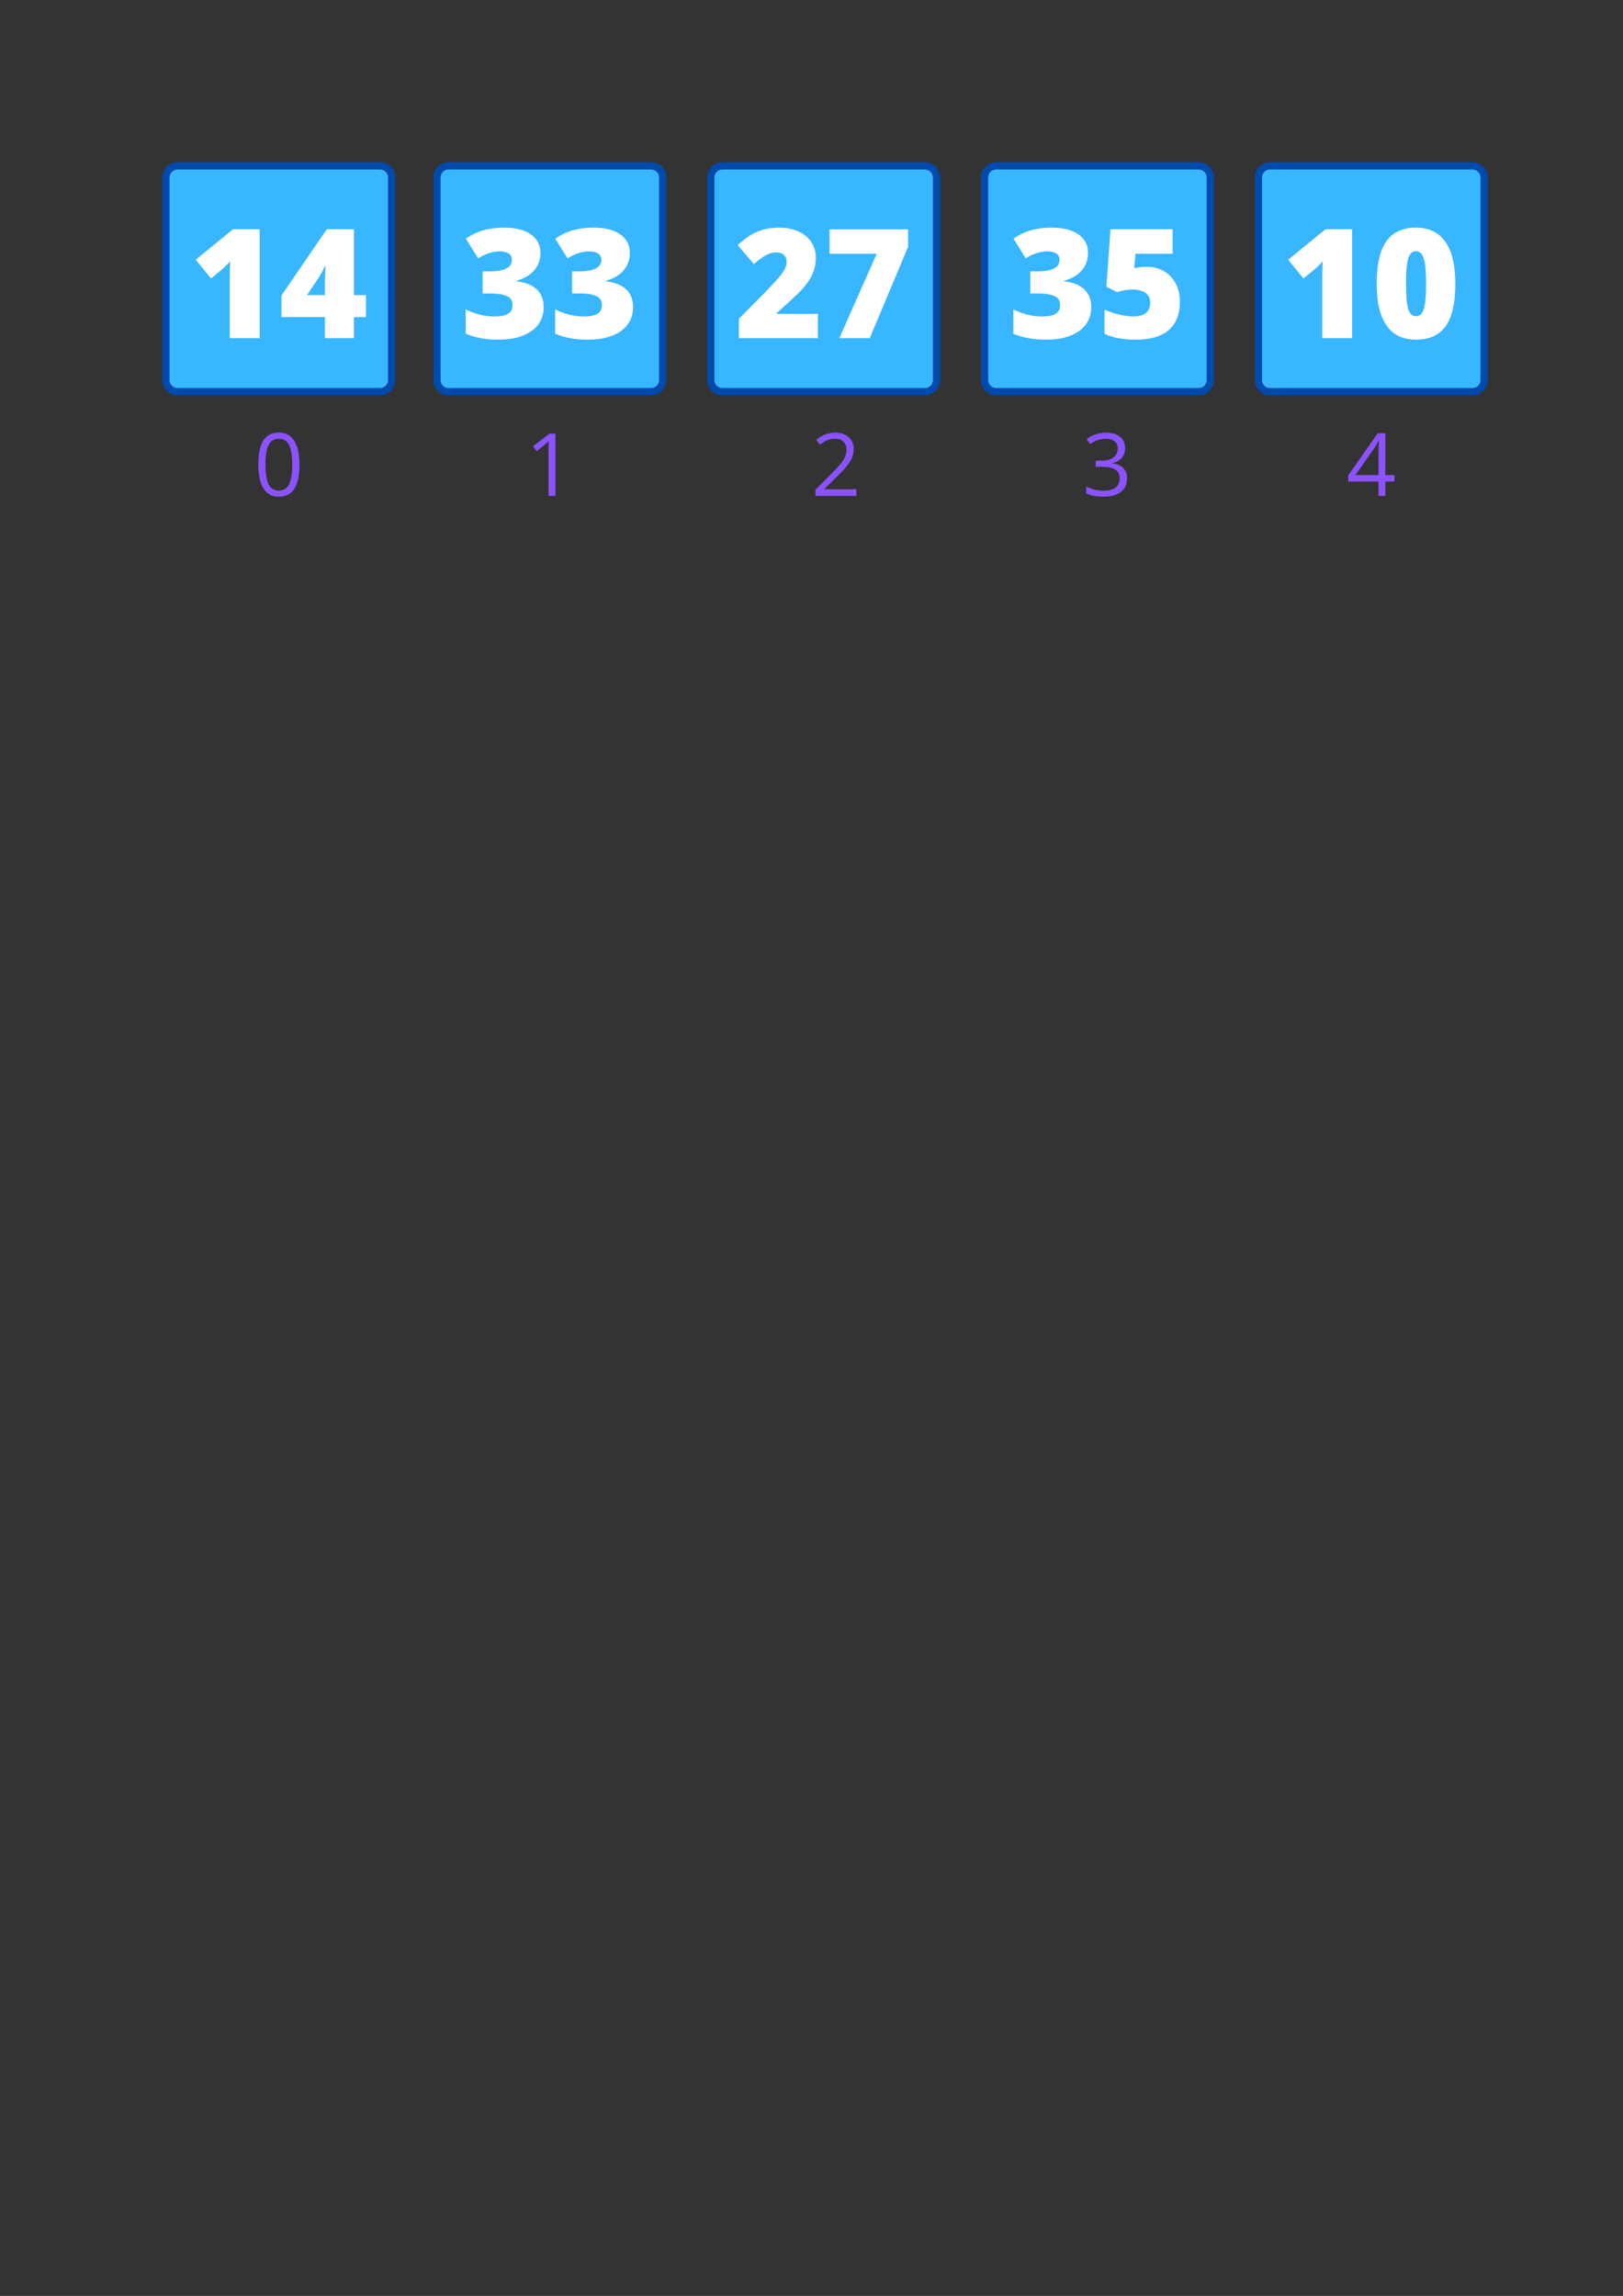 <svg xmlns="http://www.w3.org/2000/svg" xmlns:xlink="http://www.w3.org/1999/xlink" width="794" zoomAndPan="magnify" viewBox="0 0 595.5 842.25" height="1123" preserveAspectRatio="xMidYMid meet" version="1.0"><rect x="0" y="0" width="595.5" height="842.25" fill="#333333" stroke="none"/><defs><g><g id="id1"/><g id="id2"/></g></defs><path fill="rgb(21.959%, 71.37%, 100%)" d="M 139.477 143.602 L 65.098 143.602 C 62.832 143.602 60.957 141.73 60.957 139.461 L 60.957 65.086 C 60.957 62.816 62.832 60.941 65.098 60.941 L 139.418 60.941 C 141.688 60.941 143.559 62.816 143.559 65.086 L 143.559 139.402 C 143.617 141.73 141.746 143.602 139.477 143.602 " fill-opacity="1" fill-rule="nonzero"/><path fill="rgb(0%, 29.019%, 67.839%)" d="M 139.477 62.191 C 141.062 62.191 142.367 63.496 142.367 65.086 L 142.367 139.461 C 142.367 141.051 141.062 142.355 139.477 142.355 L 65.098 142.355 C 63.512 142.355 62.207 141.051 62.207 139.461 L 62.207 65.086 C 62.207 63.496 63.512 62.191 65.098 62.191 L 139.477 62.191 M 139.477 59.523 L 65.098 59.523 C 62.035 59.523 59.539 62.02 59.539 65.086 L 59.539 139.461 C 59.539 142.523 62.035 145.02 65.098 145.02 L 139.477 145.02 C 142.539 145.02 145.035 142.523 145.035 139.461 L 145.035 65.086 C 145.035 62.02 142.539 59.523 139.477 59.523 " fill-opacity="1" fill-rule="nonzero"/><path fill="rgb(21.959%, 71.37%, 100%)" d="M 238.93 143.602 L 164.555 143.602 C 162.285 143.602 160.414 141.73 160.414 139.461 L 160.414 65.086 C 160.414 62.816 162.285 60.941 164.555 60.941 L 238.875 60.941 C 241.145 60.941 243.016 62.816 243.016 65.086 L 243.016 139.402 C 243.07 141.73 241.199 143.602 238.93 143.602 " fill-opacity="1" fill-rule="nonzero"/><path fill="rgb(0%, 29.019%, 67.839%)" d="M 238.93 62.191 C 240.52 62.191 241.824 63.496 241.824 65.086 L 241.824 139.461 C 241.824 141.051 240.52 142.355 238.93 142.355 L 164.555 142.355 C 162.965 142.355 161.66 141.051 161.66 139.461 L 161.66 65.086 C 161.66 63.496 162.965 62.191 164.555 62.191 L 238.93 62.191 M 238.93 59.523 L 164.555 59.523 C 161.492 59.523 158.996 62.02 158.996 65.086 L 158.996 139.461 C 158.996 142.523 161.492 145.02 164.555 145.02 L 238.93 145.02 C 241.996 145.02 244.492 142.523 244.492 139.461 L 244.492 65.086 C 244.492 62.02 241.996 59.523 238.93 59.523 " fill-opacity="1" fill-rule="nonzero"/><path fill="rgb(21.959%, 71.37%, 100%)" d="M 439.852 143.602 L 365.473 143.602 C 363.203 143.602 361.332 141.73 361.332 139.461 L 361.332 65.086 C 361.332 62.816 363.203 60.941 365.473 60.941 L 439.793 60.941 C 442.062 60.941 443.934 62.816 443.934 65.086 L 443.934 139.402 C 443.992 141.73 442.121 143.602 439.852 143.602 " fill-opacity="1" fill-rule="nonzero"/><path fill="rgb(0%, 29.019%, 67.839%)" d="M 439.852 62.191 C 441.438 62.191 442.742 63.496 442.742 65.086 L 442.742 139.461 C 442.742 141.051 441.438 142.355 439.852 142.355 L 365.473 142.355 C 363.887 142.355 362.582 141.051 362.582 139.461 L 362.582 65.086 C 362.582 63.496 363.887 62.191 365.473 62.191 L 439.852 62.191 M 439.852 59.523 L 365.473 59.523 C 362.41 59.523 359.914 62.02 359.914 65.086 L 359.914 139.461 C 359.914 142.523 362.41 145.02 365.473 145.02 L 439.852 145.02 C 442.914 145.02 445.41 142.523 445.41 139.461 L 445.41 65.086 C 445.41 62.02 442.914 59.523 439.852 59.523 " fill-opacity="1" fill-rule="nonzero"/><path fill="rgb(21.959%, 71.37%, 100%)" d="M 339.391 143.602 L 265.016 143.602 C 262.746 143.602 260.871 141.73 260.871 139.461 L 260.871 65.086 C 260.871 62.816 262.746 60.941 265.016 60.941 L 339.332 60.941 C 341.602 60.941 343.477 62.816 343.477 65.086 L 343.477 139.402 C 343.531 141.73 341.66 143.602 339.391 143.602 " fill-opacity="1" fill-rule="nonzero"/><path fill="rgb(0%, 29.019%, 67.839%)" d="M 339.391 62.191 C 340.98 62.191 342.285 63.496 342.285 65.086 L 342.285 139.461 C 342.285 141.051 340.98 142.355 339.391 142.355 L 265.016 142.355 C 263.426 142.355 262.121 141.051 262.121 139.461 L 262.121 65.086 C 262.121 63.496 263.426 62.191 265.016 62.191 L 339.391 62.191 M 339.391 59.523 L 265.016 59.523 C 261.949 59.523 259.453 62.02 259.453 65.086 L 259.453 139.461 C 259.453 142.523 261.949 145.02 265.016 145.02 L 339.391 145.02 C 342.453 145.02 344.949 142.523 344.949 139.461 L 344.949 65.086 C 344.949 62.02 342.453 59.523 339.391 59.523 " fill-opacity="1" fill-rule="nonzero"/><path fill="rgb(21.959%, 71.37%, 100%)" d="M 540.309 143.602 L 465.934 143.602 C 463.664 143.602 461.793 141.73 461.793 139.461 L 461.793 65.086 C 461.793 62.816 463.664 60.941 465.934 60.941 L 540.254 60.941 C 542.523 60.941 544.395 62.816 544.395 65.086 L 544.395 139.402 C 544.453 141.73 542.578 143.602 540.309 143.602 " fill-opacity="1" fill-rule="nonzero"/><path fill="rgb(0%, 29.019%, 67.839%)" d="M 540.309 62.191 C 541.898 62.191 543.203 63.496 543.203 65.086 L 543.203 139.461 C 543.203 141.051 541.898 142.355 540.309 142.355 L 465.934 142.355 C 464.344 142.355 463.039 141.051 463.039 139.461 L 463.039 65.086 C 463.039 63.496 464.344 62.191 465.934 62.191 L 540.309 62.191 M 540.309 59.523 L 465.934 59.523 C 462.871 59.523 460.375 62.02 460.375 65.086 L 460.375 139.461 C 460.375 142.523 462.871 145.02 465.934 145.02 L 540.309 145.02 C 543.375 145.02 545.871 142.523 545.871 139.461 L 545.871 65.086 C 545.871 62.02 543.375 59.523 540.309 59.523 " fill-opacity="1" fill-rule="nonzero"/><g fill="rgb(100%, 100%, 100%)" fill-opacity="1"><g transform="translate(69.514, 124.058)"><g><path d="M 25.75 0 L 14.781 0 L 14.781 -21.156 C 14.781 -23.727 14.836 -26.078 14.953 -28.203 C 14.273 -27.391 13.438 -26.535 12.438 -25.641 L 7.906 -21.891 L 2.297 -28.781 L 16.016 -39.969 L 25.75 -39.969 Z M 25.75 0 "/></g></g></g><g fill="rgb(100%, 100%, 100%)" fill-opacity="1"><g transform="translate(102.32, 124.058)"><g><path d="M 31.953 -7.734 L 27.562 -7.734 L 27.562 0 L 16.891 0 L 16.891 -7.734 L 0.953 -7.734 L 0.953 -15.656 L 17.578 -39.969 L 27.562 -39.969 L 27.562 -15.797 L 31.953 -15.797 Z M 16.891 -15.797 L 16.891 -20.453 C 16.891 -21.328 16.922 -22.504 16.984 -23.984 C 17.047 -25.473 17.098 -26.254 17.141 -26.328 L 16.844 -26.328 C 16.219 -24.922 15.516 -23.609 14.734 -22.391 L 10.312 -15.797 Z M 16.891 -15.797 "/></g></g></g><g fill="rgb(100%, 100%, 100%)" fill-opacity="1"><g transform="translate(168.969, 124.058)"><g><path d="M 29.328 -31.297 C 29.328 -28.816 28.57 -26.688 27.062 -24.906 C 25.551 -23.133 23.363 -21.848 20.5 -21.047 L 20.5 -20.891 C 27.164 -20.047 30.5 -16.891 30.5 -11.422 C 30.5 -7.703 29.023 -4.773 26.078 -2.641 C 23.141 -0.516 19.055 0.547 13.828 0.547 C 11.68 0.547 9.691 0.391 7.859 0.078 C 6.023 -0.223 4.039 -0.785 1.906 -1.609 L 1.906 -10.578 C 3.656 -9.68 5.438 -9.02 7.25 -8.594 C 9.07 -8.164 10.75 -7.953 12.281 -7.953 C 14.645 -7.953 16.367 -8.285 17.453 -8.953 C 18.535 -9.617 19.078 -10.66 19.078 -12.078 C 19.078 -13.172 18.797 -14.016 18.234 -14.609 C 17.672 -15.203 16.758 -15.648 15.5 -15.953 C 14.238 -16.254 12.598 -16.406 10.578 -16.406 L 8.125 -16.406 L 8.125 -24.516 L 10.641 -24.516 C 16.117 -24.516 18.859 -25.922 18.859 -28.734 C 18.859 -29.785 18.453 -30.566 17.641 -31.078 C 16.828 -31.586 15.738 -31.844 14.375 -31.844 C 11.82 -31.844 9.18 -30.988 6.453 -29.281 L 1.969 -36.5 C 4.082 -37.957 6.242 -38.992 8.453 -39.609 C 10.672 -40.234 13.211 -40.547 16.078 -40.547 C 20.211 -40.547 23.453 -39.723 25.797 -38.078 C 28.148 -36.441 29.328 -34.18 29.328 -31.297 Z M 29.328 -31.297 "/></g></g></g><g fill="rgb(100%, 100%, 100%)" fill-opacity="1"><g transform="translate(201.775, 124.058)"><g><path d="M 29.328 -31.297 C 29.328 -28.816 28.57 -26.688 27.062 -24.906 C 25.551 -23.133 23.363 -21.848 20.5 -21.047 L 20.5 -20.891 C 27.164 -20.047 30.5 -16.891 30.5 -11.422 C 30.5 -7.703 29.023 -4.773 26.078 -2.641 C 23.141 -0.516 19.055 0.547 13.828 0.547 C 11.68 0.547 9.691 0.391 7.859 0.078 C 6.023 -0.223 4.039 -0.785 1.906 -1.609 L 1.906 -10.578 C 3.656 -9.68 5.438 -9.02 7.25 -8.594 C 9.07 -8.164 10.75 -7.953 12.281 -7.953 C 14.645 -7.953 16.367 -8.285 17.453 -8.953 C 18.535 -9.617 19.078 -10.66 19.078 -12.078 C 19.078 -13.172 18.797 -14.016 18.234 -14.609 C 17.672 -15.203 16.758 -15.648 15.5 -15.953 C 14.238 -16.254 12.598 -16.406 10.578 -16.406 L 8.125 -16.406 L 8.125 -24.516 L 10.641 -24.516 C 16.117 -24.516 18.859 -25.922 18.859 -28.734 C 18.859 -29.785 18.453 -30.566 17.641 -31.078 C 16.828 -31.586 15.738 -31.844 14.375 -31.844 C 11.82 -31.844 9.18 -30.988 6.453 -29.281 L 1.969 -36.5 C 4.082 -37.957 6.242 -38.992 8.453 -39.609 C 10.672 -40.234 13.211 -40.547 16.078 -40.547 C 20.211 -40.547 23.453 -39.723 25.797 -38.078 C 28.148 -36.441 29.328 -34.18 29.328 -31.297 Z M 29.328 -31.297 "/></g></g></g><g fill="rgb(100%, 100%, 100%)" fill-opacity="1"><g transform="translate(369.888, 124.058)"><g><path d="M 29.328 -31.297 C 29.328 -28.816 28.57 -26.688 27.062 -24.906 C 25.551 -23.133 23.363 -21.848 20.5 -21.047 L 20.5 -20.891 C 27.164 -20.047 30.5 -16.891 30.5 -11.422 C 30.5 -7.703 29.023 -4.773 26.078 -2.641 C 23.141 -0.516 19.055 0.547 13.828 0.547 C 11.68 0.547 9.691 0.391 7.859 0.078 C 6.023 -0.223 4.039 -0.785 1.906 -1.609 L 1.906 -10.578 C 3.656 -9.68 5.438 -9.02 7.25 -8.594 C 9.07 -8.164 10.75 -7.953 12.281 -7.953 C 14.645 -7.953 16.367 -8.285 17.453 -8.953 C 18.535 -9.617 19.078 -10.66 19.078 -12.078 C 19.078 -13.172 18.797 -14.016 18.234 -14.609 C 17.672 -15.203 16.758 -15.648 15.5 -15.953 C 14.238 -16.254 12.598 -16.406 10.578 -16.406 L 8.125 -16.406 L 8.125 -24.516 L 10.641 -24.516 C 16.117 -24.516 18.859 -25.922 18.859 -28.734 C 18.859 -29.785 18.453 -30.566 17.641 -31.078 C 16.828 -31.586 15.738 -31.844 14.375 -31.844 C 11.82 -31.844 9.18 -30.988 6.453 -29.281 L 1.969 -36.5 C 4.082 -37.957 6.242 -38.992 8.453 -39.609 C 10.672 -40.234 13.211 -40.547 16.078 -40.547 C 20.211 -40.547 23.453 -39.723 25.797 -38.078 C 28.148 -36.441 29.328 -34.18 29.328 -31.297 Z M 29.328 -31.297 "/></g></g></g><g fill="rgb(100%, 100%, 100%)" fill-opacity="1"><g transform="translate(402.695, 124.058)"><g><path d="M 18.156 -26.188 C 20.445 -26.188 22.516 -25.648 24.359 -24.578 C 26.211 -23.516 27.656 -22.008 28.688 -20.062 C 29.719 -18.113 30.234 -15.863 30.234 -13.312 C 30.234 -8.844 28.891 -5.414 26.203 -3.031 C 23.516 -0.645 19.445 0.547 14 0.547 C 9.332 0.547 5.52 -0.172 2.562 -1.609 L 2.562 -10.469 C 4.156 -9.738 5.945 -9.133 7.938 -8.656 C 9.938 -8.188 11.656 -7.953 13.094 -7.953 C 15.094 -7.953 16.629 -8.375 17.703 -9.219 C 18.785 -10.07 19.328 -11.328 19.328 -12.984 C 19.328 -14.516 18.781 -15.707 17.688 -16.562 C 16.594 -17.414 14.938 -17.844 12.719 -17.844 C 11.02 -17.844 9.188 -17.523 7.219 -16.891 L 3.25 -18.859 L 4.75 -39.969 L 27.562 -39.969 L 27.562 -30.969 L 13.938 -30.969 L 13.453 -25.703 C 14.867 -25.973 15.879 -26.117 16.484 -26.141 C 17.086 -26.172 17.645 -26.188 18.156 -26.188 Z M 18.156 -26.188 "/></g></g></g><g fill="rgb(100%, 100%, 100%)" fill-opacity="1"><g transform="translate(269.429, 124.058)"><g><path d="M 30.672 0 L 1.672 0 L 1.672 -7.109 L 11.422 -16.969 C 14.211 -19.883 16.035 -21.875 16.891 -22.938 C 17.742 -24.008 18.336 -24.926 18.672 -25.688 C 19.016 -26.457 19.188 -27.258 19.188 -28.094 C 19.188 -29.133 18.848 -29.957 18.172 -30.562 C 17.504 -31.164 16.555 -31.469 15.328 -31.469 C 14.078 -31.469 12.805 -31.102 11.516 -30.375 C 10.234 -29.656 8.781 -28.598 7.156 -27.203 L 1.234 -34.141 C 3.285 -35.984 5.016 -37.301 6.422 -38.094 C 7.828 -38.883 9.352 -39.488 11 -39.906 C 12.656 -40.332 14.508 -40.547 16.562 -40.547 C 19.156 -40.547 21.469 -40.086 23.5 -39.172 C 25.531 -38.266 27.102 -36.969 28.219 -35.281 C 29.344 -33.594 29.906 -31.703 29.906 -29.609 C 29.906 -28.035 29.707 -26.582 29.312 -25.25 C 28.926 -23.926 28.32 -22.617 27.5 -21.328 C 26.676 -20.047 25.586 -18.691 24.234 -17.266 C 22.879 -15.848 19.984 -13.156 15.547 -9.188 L 15.547 -8.906 L 30.672 -8.906 Z M 30.672 0 "/></g></g></g><g fill="rgb(100%, 100%, 100%)" fill-opacity="1"><g transform="translate(302.235, 124.058)"><g><path d="M 5.719 0 L 19.438 -30.969 L 2.125 -30.969 L 2.125 -39.906 L 30.969 -39.906 L 30.969 -33.547 L 16.891 0 Z M 5.719 0 "/></g></g></g><g fill="rgb(100%, 100%, 100%)" fill-opacity="1"><g transform="translate(470.348, 124.058)"><g><path d="M 25.75 0 L 14.781 0 L 14.781 -21.156 C 14.781 -23.727 14.836 -26.078 14.953 -28.203 C 14.273 -27.391 13.438 -26.535 12.438 -25.641 L 7.906 -21.891 L 2.297 -28.781 L 16.016 -39.969 L 25.75 -39.969 Z M 25.75 0 "/></g></g></g><g fill="rgb(100%, 100%, 100%)" fill-opacity="1"><g transform="translate(503.155, 124.058)"><g><path d="M 30.828 -19.922 C 30.828 -12.859 29.645 -7.68 27.281 -4.391 C 24.914 -1.098 21.289 0.547 16.406 0.547 C 11.625 0.547 8.02 -1.172 5.594 -4.609 C 3.176 -8.047 1.969 -13.148 1.969 -19.922 C 1.969 -27.035 3.148 -32.25 5.516 -35.562 C 7.891 -38.883 11.52 -40.547 16.406 -40.547 C 21.156 -40.547 24.742 -38.816 27.172 -35.359 C 29.609 -31.898 30.828 -26.754 30.828 -19.922 Z M 12.719 -19.922 C 12.719 -15.41 13 -12.305 13.562 -10.609 C 14.125 -8.91 15.07 -8.062 16.406 -8.062 C 17.75 -8.062 18.695 -8.938 19.25 -10.688 C 19.812 -12.438 20.094 -15.516 20.094 -19.922 C 20.094 -24.359 19.805 -27.461 19.234 -29.234 C 18.672 -31.016 17.727 -31.906 16.406 -31.906 C 15.07 -31.906 14.125 -31.047 13.562 -29.328 C 13 -27.617 12.719 -24.484 12.719 -19.922 Z M 12.719 -19.922 "/></g></g></g><g fill="rgb(54.9%, 32.159%, 100%)" fill-opacity="1"><g transform="translate(93.177, 181.9)"><g><path d="M 16.703 -11.453 C 16.703 -7.504 16.078 -4.555 14.828 -2.609 C 13.586 -0.66 11.688 0.312 9.125 0.312 C 6.664 0.312 4.797 -0.68 3.516 -2.672 C 2.234 -4.672 1.594 -7.598 1.594 -11.453 C 1.594 -15.43 2.211 -18.383 3.453 -20.312 C 4.691 -22.238 6.582 -23.203 9.125 -23.203 C 11.602 -23.203 13.484 -22.195 14.766 -20.188 C 16.055 -18.176 16.703 -15.266 16.703 -11.453 Z M 4.219 -11.453 C 4.219 -8.129 4.609 -5.707 5.391 -4.188 C 6.172 -2.676 7.414 -1.922 9.125 -1.922 C 10.852 -1.922 12.102 -2.688 12.875 -4.219 C 13.656 -5.758 14.047 -8.172 14.047 -11.453 C 14.047 -14.734 13.656 -17.133 12.875 -18.656 C 12.102 -20.188 10.852 -20.953 9.125 -20.953 C 7.414 -20.953 6.172 -20.195 5.391 -18.688 C 4.609 -17.188 4.219 -14.773 4.219 -11.453 Z M 4.219 -11.453 "/></g></g></g><g fill="rgb(54.9%, 32.159%, 100%)" fill-opacity="1"><g transform="translate(297.638, 181.9)"><g><path d="M 16.578 0 L 1.562 0 L 1.562 -2.234 L 7.578 -8.281 C 9.41 -10.133 10.617 -11.457 11.203 -12.25 C 11.785 -13.039 12.223 -13.812 12.516 -14.562 C 12.805 -15.312 12.953 -16.117 12.953 -16.984 C 12.953 -18.203 12.582 -19.164 11.844 -19.875 C 11.102 -20.594 10.078 -20.953 8.766 -20.953 C 7.816 -20.953 6.914 -20.797 6.062 -20.484 C 5.219 -20.172 4.273 -19.602 3.234 -18.781 L 1.859 -20.547 C 3.961 -22.297 6.254 -23.172 8.734 -23.172 C 10.879 -23.172 12.562 -22.617 13.781 -21.516 C 15 -20.422 15.609 -18.945 15.609 -17.094 C 15.609 -15.645 15.203 -14.211 14.391 -12.797 C 13.578 -11.379 12.055 -9.586 9.828 -7.422 L 4.828 -2.531 L 4.828 -2.406 L 16.578 -2.406 Z M 16.578 0 "/></g></g></g><g fill="rgb(54.9%, 32.159%, 100%)" fill-opacity="1"><g transform="translate(192.632, 181.9)"><g><path d="M 11.172 0 L 8.641 0 L 8.641 -16.281 C 8.641 -17.633 8.68 -18.914 8.766 -20.125 C 8.547 -19.906 8.301 -19.676 8.031 -19.438 C 7.758 -19.195 6.52 -18.18 4.312 -16.391 L 2.938 -18.172 L 8.984 -22.844 L 11.172 -22.844 Z M 11.172 0 "/></g></g></g><g fill="rgb(54.9%, 32.159%, 100%)" fill-opacity="1"><g transform="translate(397.093, 181.9)"><g><path d="M 15.719 -17.469 C 15.719 -16.008 15.305 -14.816 14.484 -13.891 C 13.672 -12.961 12.516 -12.344 11.016 -12.031 L 11.016 -11.906 C 12.848 -11.676 14.207 -11.094 15.094 -10.156 C 15.977 -9.219 16.422 -7.988 16.422 -6.469 C 16.422 -4.289 15.664 -2.613 14.156 -1.438 C 12.645 -0.27 10.5 0.312 7.719 0.312 C 6.508 0.312 5.398 0.219 4.391 0.031 C 3.391 -0.145 2.414 -0.461 1.469 -0.922 L 1.469 -3.391 C 2.457 -2.898 3.508 -2.523 4.625 -2.266 C 5.75 -2.016 6.812 -1.891 7.812 -1.891 C 11.758 -1.891 13.734 -3.438 13.734 -6.531 C 13.734 -9.301 11.555 -10.688 7.203 -10.688 L 4.953 -10.688 L 4.953 -12.922 L 7.234 -12.922 C 9.016 -12.922 10.426 -13.312 11.469 -14.094 C 12.508 -14.883 13.031 -15.977 13.031 -17.375 C 13.031 -18.488 12.645 -19.363 11.875 -20 C 11.113 -20.633 10.078 -20.953 8.766 -20.953 C 7.766 -20.953 6.82 -20.816 5.938 -20.547 C 5.051 -20.273 4.039 -19.773 2.906 -19.047 L 1.594 -20.797 C 2.531 -21.535 3.609 -22.113 4.828 -22.531 C 6.055 -22.957 7.348 -23.172 8.703 -23.172 C 10.922 -23.172 12.645 -22.66 13.875 -21.641 C 15.102 -20.629 15.719 -19.238 15.719 -17.469 Z M 15.719 -17.469 "/></g></g></g><g fill="rgb(54.9%, 32.159%, 100%)" fill-opacity="1"><g transform="translate(494.011, 181.9)"><g><path d="M 17.656 -5.25 L 14.266 -5.25 L 14.266 0 L 11.781 0 L 11.781 -5.25 L 0.672 -5.25 L 0.672 -7.516 L 11.516 -22.969 L 14.266 -22.969 L 14.266 -7.609 L 17.656 -7.609 Z M 11.781 -7.609 L 11.781 -15.203 C 11.781 -16.691 11.832 -18.375 11.938 -20.25 L 11.812 -20.25 C 11.312 -19.25 10.844 -18.422 10.406 -17.766 L 3.266 -7.609 Z M 11.781 -7.609 "/></g></g></g></svg>